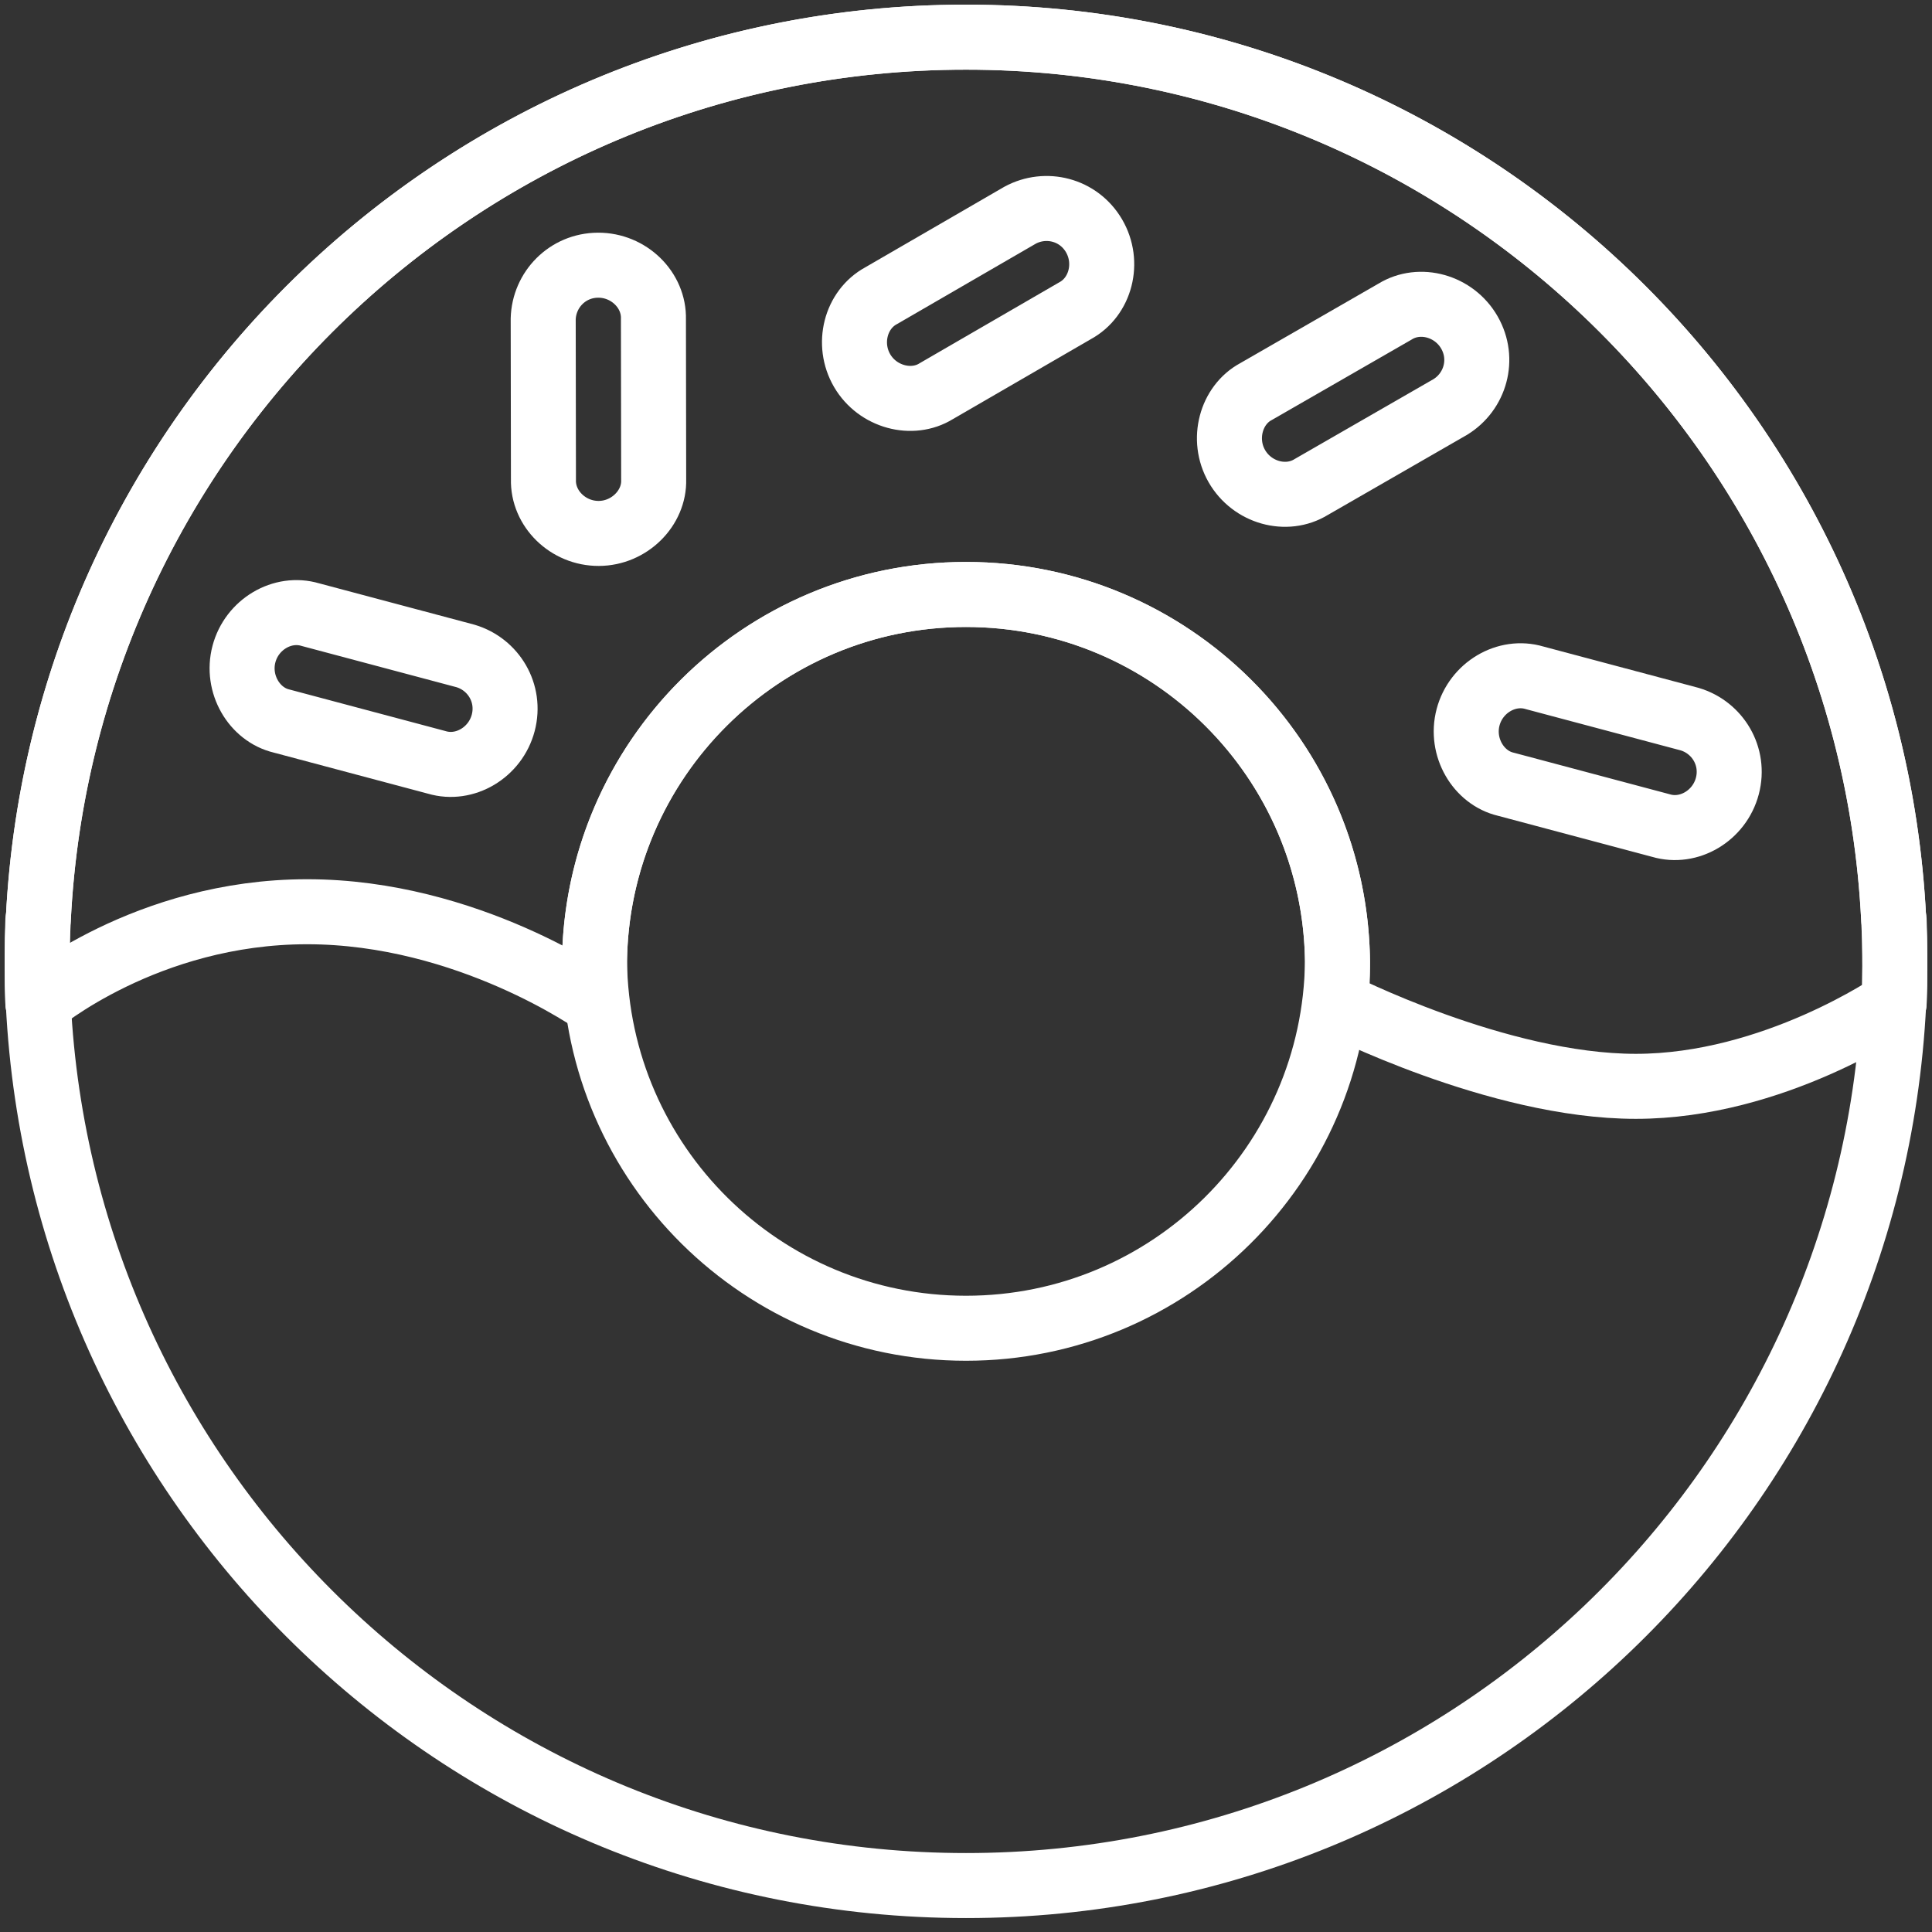 <?xml version="1.0" encoding="UTF-8"?>
<svg width="104px" height="104px" viewBox="0 0 104 104" version="1.1" xmlns="http://www.w3.org/2000/svg" xmlns:xlink="http://www.w3.org/1999/xlink">
    <rect x="0" y="0" width="104" height="104" fill="#333333" stroke="none"/>
    <!-- Generator: Sketch 46.2 (44496) - http://www.bohemiancoding.com/sketch -->
    <title>food-60</title>
    <desc>Created with Sketch.</desc>
    <defs></defs>
    <g id="ALL" stroke="none" stroke-width="1" fill="none" fill-rule="evenodd" stroke-linecap="round" stroke-linejoin="round">
        <g id="Secondary" transform="translate(-4231, -6565)" stroke="#FFFFFF" stroke-width="3.5">
            <g id="food-60" transform="translate(4233, 6567)">
                <path d="M99.939,52 C98.636,78.453 76.776,99.5 50,99.5 C23.224,99.5 1.364,78.453 0.061,52 L0.039,52 C0.013,51.337 0,50.67 0,50 C0,49.917 0,49.833 0.001,49.75 C0,49.667 0,49.583 0,49.5 C0,48.83 0.013,48.163 0.039,47.5 L0.061,47.5 C1.364,21.047 23.224,0 50,0 C76.776,0 98.636,21.047 99.939,47.5 L99.961,47.5 L99.961,47.5 C99.987,48.163 100,48.83 100,49.5 C100,49.583 100,49.667 99.999,49.75 C100,49.833 100,49.917 100,50 C100,50.67 99.987,51.337 99.961,52 L99.961,52 L99.939,52 Z M69.998,49.75 C69.865,38.82 60.962,30 50,30 C39.038,30 30.135,38.82 30.002,49.75 C30.135,60.681 39.038,69.5 50,69.5 C60.962,69.5 69.865,60.681 69.998,49.75 Z" id="Layer-1"></path>
                <path d="M100,50 C100,22.386 77.614,0 50,0 C22.386,0 0,22.386 0,50 C0,50.67 0.013,51.337 0.039,52 C0.039,52 5.864,47.079 14.533,47.079 C23.201,47.079 30.099,52 30.099,52 C30.033,51.342 30,50.675 30,50 C30,38.954 38.954,30 50,30 C61.046,30 70,38.954 70,50 C70,50.675 69.967,51.342 69.901,52 C69.901,52 78.626,56.478 86.057,56.478 C93.487,56.478 99.961,52 99.961,52 C99.987,51.337 100,50.67 100,50 Z" id="Layer-2"></path>
                <path d="M12.874,34.653 L20.368,30.341 C21.703,29.52 23.55,30.033 24.372,31.47 C25.193,32.908 24.68,34.653 23.345,35.474 L15.851,39.786 C14.517,40.607 12.669,40.094 11.848,38.657 C11.026,37.22 11.54,35.371 12.874,34.653 L12.874,34.653 Z" id="Layer-3" transform="translate(18.11, 35.063) scale(-1, 1) rotate(-165) translate(-18.11, -35.063) "></path>
                <path d="M65.603,19.084 L73.097,14.773 C74.432,13.951 76.28,14.465 77.101,15.902 C77.922,17.339 77.409,19.084 76.074,19.905 L68.581,24.217 C67.246,25.038 65.398,24.525 64.577,23.088 C63.755,21.651 64.269,19.803 65.603,19.084 L65.603,19.084 Z" id="Layer-4"></path>
                <path d="M24.979,19.084 L32.472,14.773 C33.807,13.951 35.655,14.465 36.476,15.902 C37.297,17.339 36.784,19.084 35.45,19.905 L27.956,24.217 C26.621,25.038 24.773,24.525 23.952,23.088 C23.131,21.651 23.644,19.803 24.979,19.084 L24.979,19.084 Z" id="Layer-5" transform="translate(30.214, 19.495) scale(-1, 1) rotate(-60) translate(-30.214, -19.495) "></path>
                <path d="M45.416,13.912 L52.91,9.601 C54.244,8.779 56.092,9.292 56.913,10.73 C57.734,12.167 57.221,13.912 55.887,14.733 L48.393,19.045 C47.058,19.866 45.211,19.353 44.389,17.916 C43.568,16.479 44.081,14.631 45.416,13.912 L45.416,13.912 Z" id="Layer-6" transform="translate(50.651, 14.323) scale(-1, 1) rotate(-120) translate(-50.651, -14.323) "></path>
                <path d="M78.769,38.051 L86.263,33.739 C87.598,32.918 89.445,33.431 90.267,34.869 C91.088,36.306 90.575,38.051 89.24,38.872 L81.746,43.184 C80.412,44.005 78.564,43.492 77.743,42.055 C76.921,40.618 77.435,38.769 78.769,38.051 L78.769,38.051 Z" id="Layer-7" transform="translate(84.005, 38.462) scale(-1, 1) rotate(-165) translate(-84.005, -38.462) "></path>
            </g>
        </g>
    </g>
</svg>